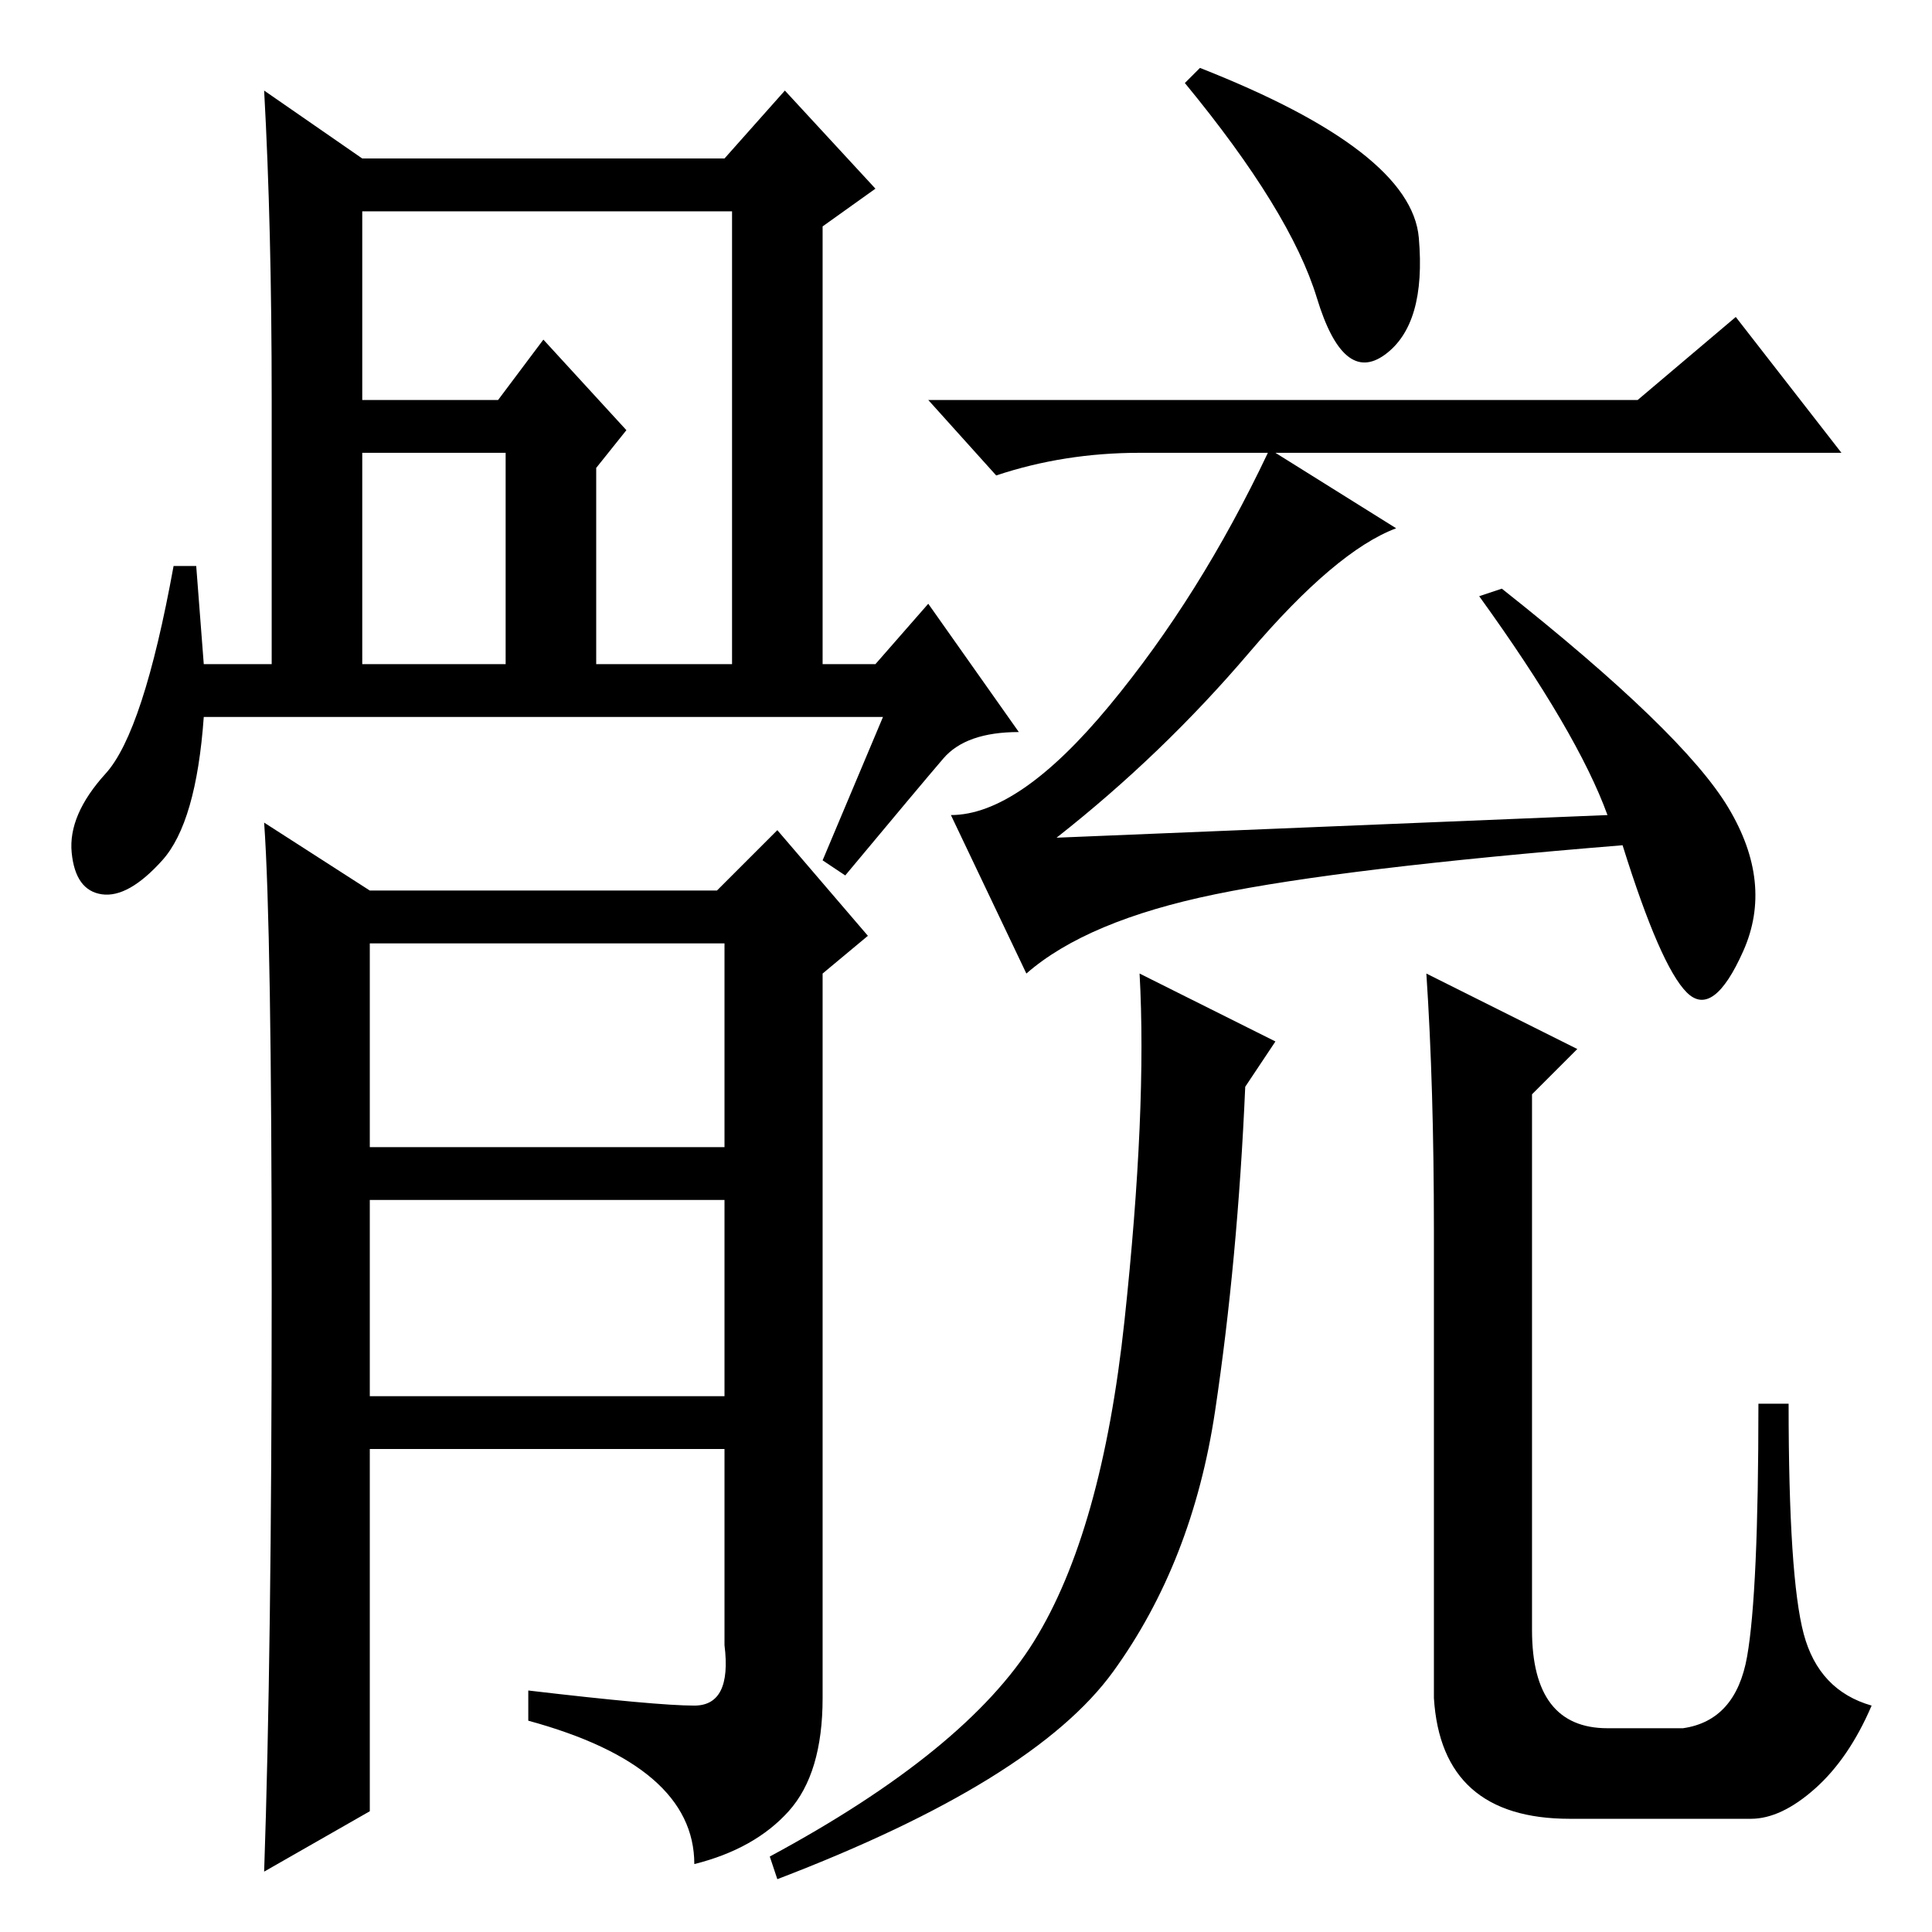<?xml version="1.0" standalone="no"?>
<!DOCTYPE svg PUBLIC "-//W3C//DTD SVG 1.1//EN" "http://www.w3.org/Graphics/SVG/1.1/DTD/svg11.dtd" >
<svg xmlns="http://www.w3.org/2000/svg" xmlns:xlink="http://www.w3.org/1999/xlink" version="1.1" viewBox="0 -36 256 256">
  <g transform="matrix(1 0 0 -1 0 220)">
   <path fill="currentColor"
d="M48 168h19v28h-19v-28zM48 203h18l6 8l11 -12l-4 -5v-26h18v60h-49v-25zM117 161h-90q-1 -14 -5.5 -19t-8 -4.5t-4 5.5t4.5 10.5t9 27.5h3l1 -13h9v35q0 23 -1 41l13 -9h48l8 9l12 -13l-7 -5v-58h7l7 8l12 -17q-7 0 -10 -3.5t-13 -15.5l-3 2zM49 104h47v27h-47v-27z
M49 71h47v26h-47v-26zM49 16l-14 -8q1 29 1 77t-1 62l14 -9h46l8 8l12 -14l-6 -5v-96q0 -10 -4.5 -15t-12.5 -7q0 13 -22 19v4q17 -2 22 -2t4 8v26h-47v-48zM165.5 169.5q-11.5 -13.5 -25.5 -24.5l73 3q-4 11 -17 29l3 1q24 -19 30 -29t2 -19t-7.5 -5.5t-8.5 19.5
q-37 -3 -54 -6.5t-25 -10.5l-10 21q9 0 21 14.5t21 33.5h-17q-10 0 -19 -3l-9 10h94l13 11l14 -18h-75l16 -10q-8 -3 -19.5 -16.5zM161 69q-3 -20 -13.5 -34.5t-44.5 -27.5l-1 3q26 14 35 28.5t12 42.5t2 46l18 -9l-4 -6q-1 -23 -4 -43zM213 27h10q7 1 8.5 9.5t1.5 33.5h4
q0 -23 2 -30.5t9 -9.5q-3 -7 -7.5 -11t-8.5 -4h-24q-17 0 -18 16v62q0 19 -1 34l20 -10l-6 -6v-71q0 -13 10 -13zM188 224.5q1 -11.5 -4.5 -15.5t-9 7.5t-17.5 28.5l2 2q28 -11 29 -22.5z" />
  </g>

</svg>
